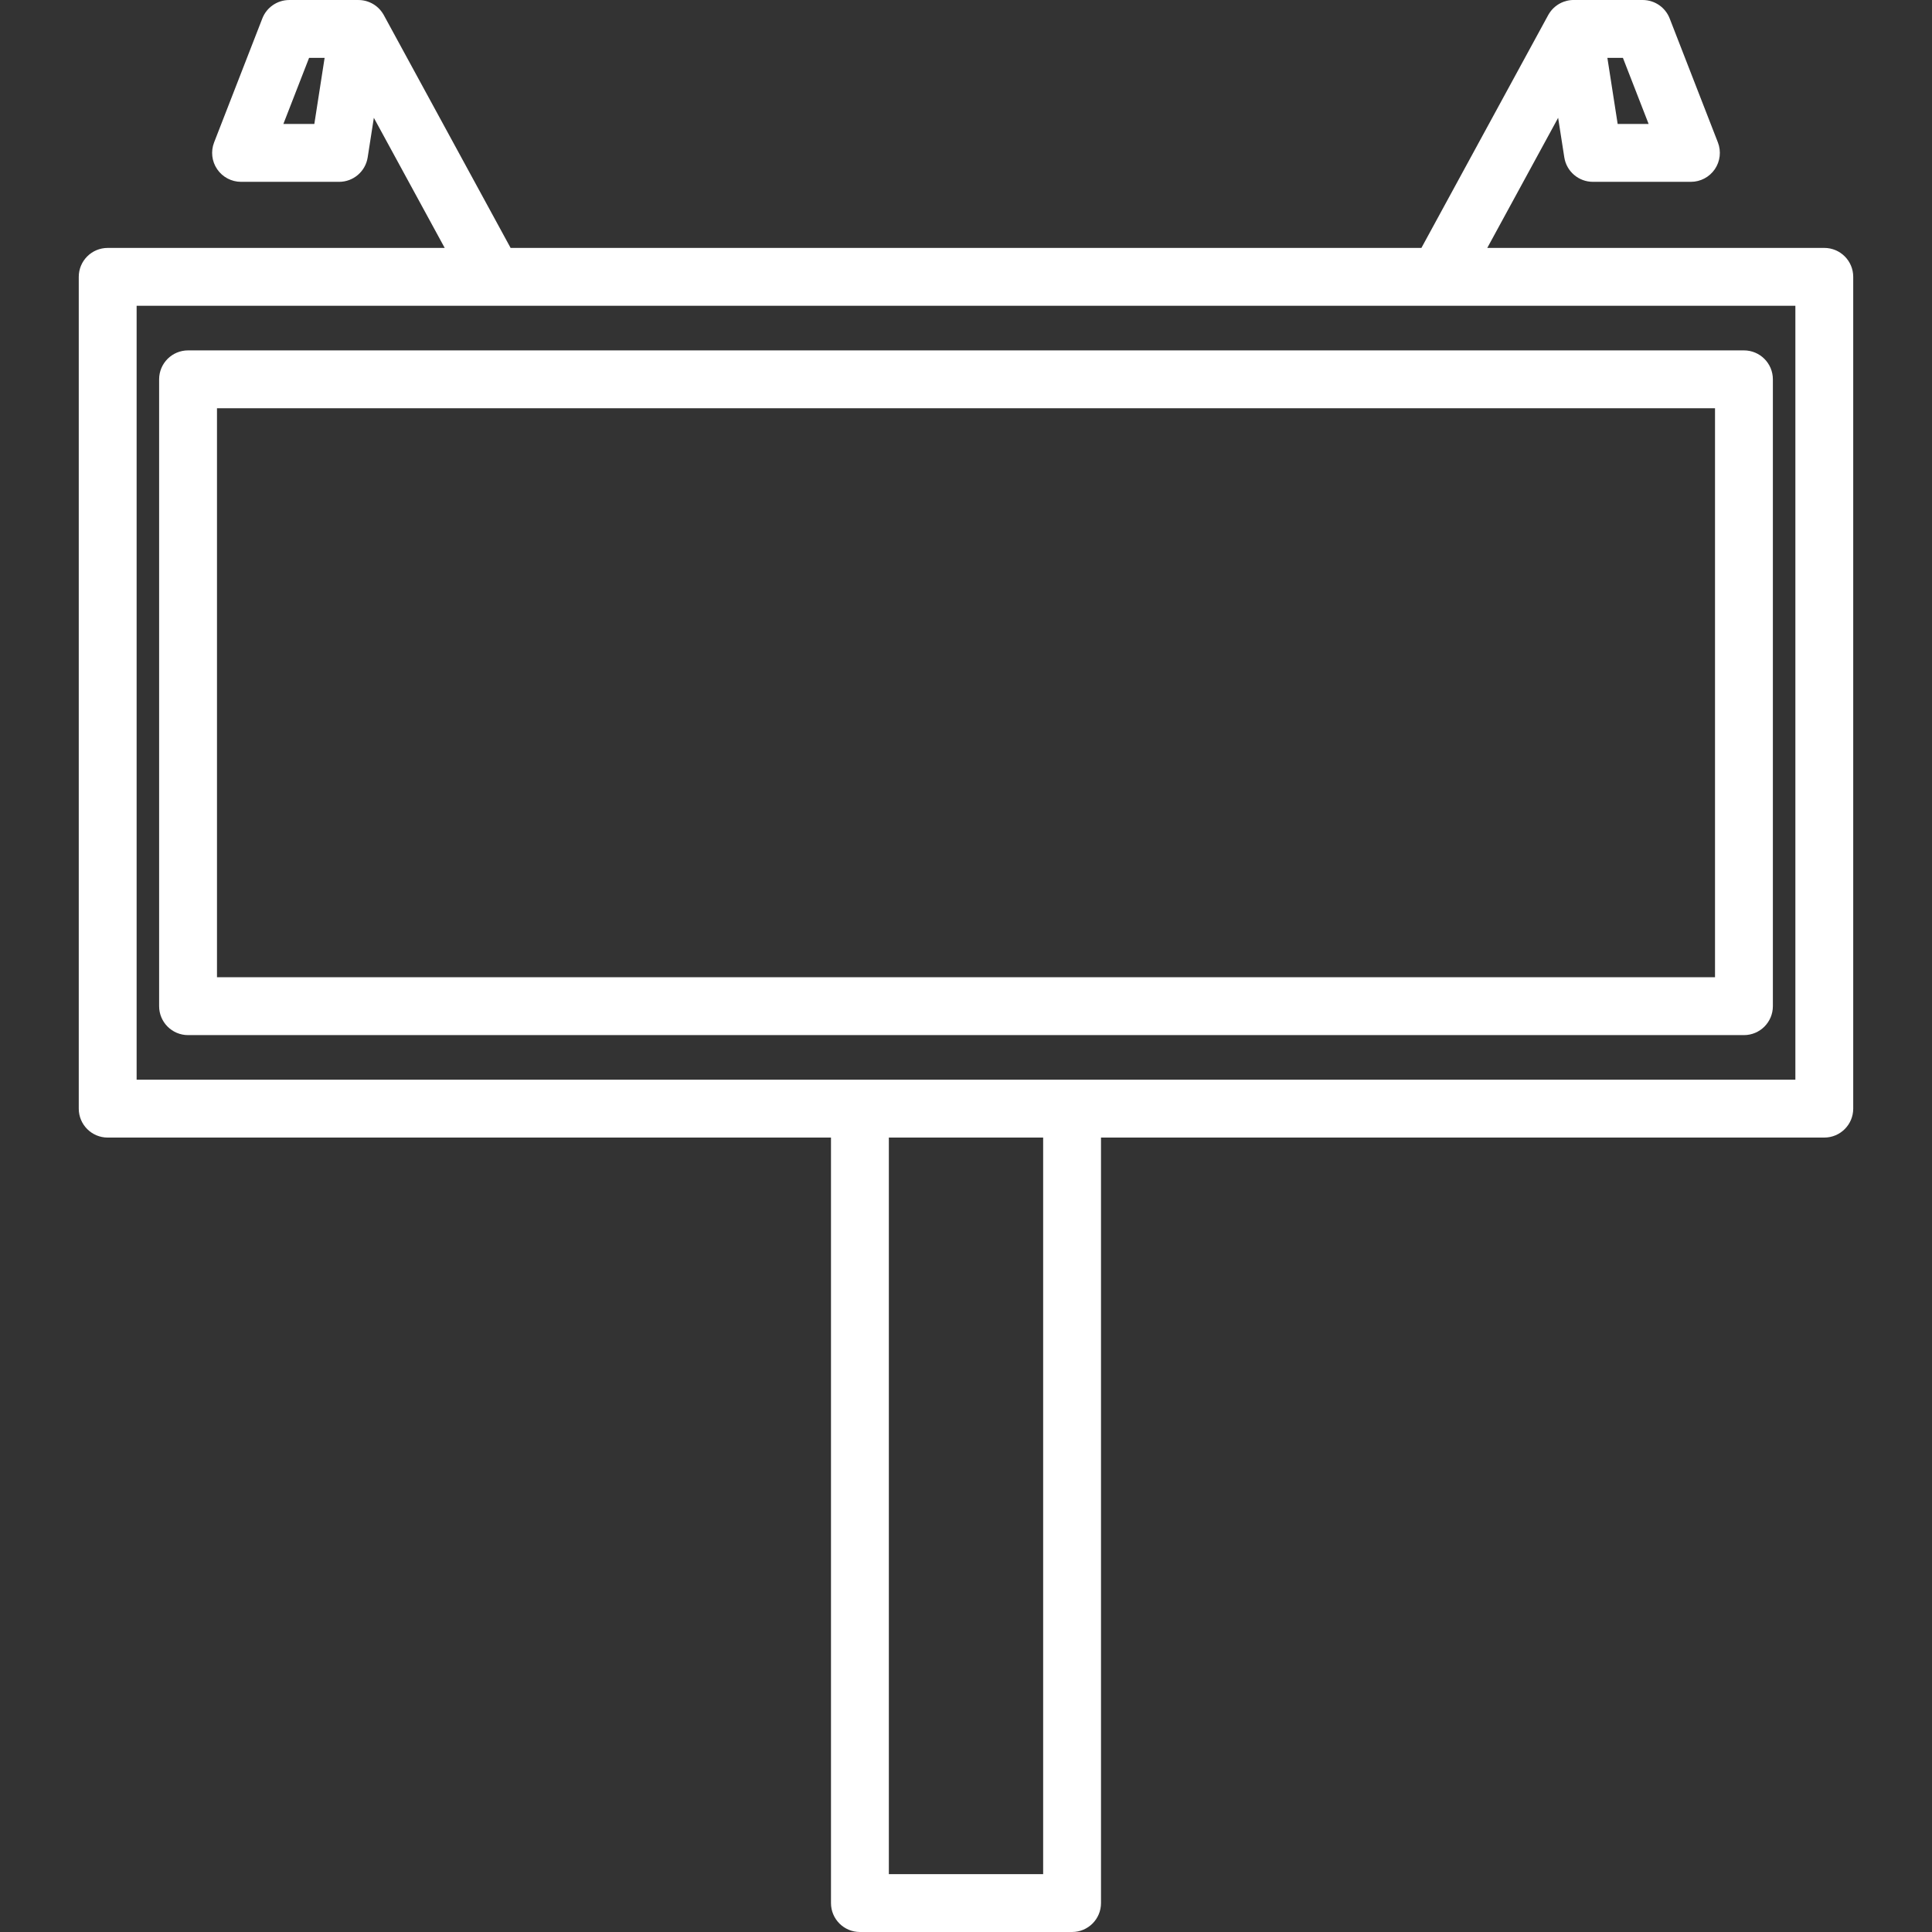 <?xml version="1.0" encoding="iso-8859-1"?>
<!-- Generator: Adobe Illustrator 17.1.0, SVG Export Plug-In . SVG Version: 6.00 Build 0)  -->
<!DOCTYPE svg PUBLIC "-//W3C//DTD SVG 1.1//EN" "http://www.w3.org/Graphics/SVG/1.1/DTD/svg11.dtd">
<svg xmlns="http://www.w3.org/2000/svg" xmlns:xlink="http://www.w3.org/1999/xlink" version="1.1" id="Capa_1" x="0px" y="0px" viewBox="0 0 200.334 200.334" style="enable-background:new 0 0 200.334 200.334;" xml:space="preserve" width="512px" height="512px">
<rect x="0" y="0" width="200.334" height="200.334" fill="#333333" stroke="none"/>
<path d="M111.167,200.334h-22c-1.657,0-3-1.343-3-3v-79.376h-75c-1.657,0-3-1.343-3-3v-86.25c0-1.657,1.343-3,3-3h34.946  l-7.348-13.492l-0.639,4.1c-0.227,1.462-1.485,2.539-2.964,2.539H24.997c-0.99,0-1.917-0.489-2.477-1.307  c-0.559-0.817-0.679-1.858-0.319-2.781l5-12.854c0.448-1.152,1.559-1.912,2.796-1.912h7.104c0.276-0.004,0.547,0.027,0.81,0.095  h0.001c0.002,0.002,0.003,0.003,0.008,0.002c0,0,0,0,0.001,0.001c0.05,0.013,0.099,0.026,0.147,0.042c0,0,0.001-0.002,0.005,0.002  c0.683,0.217,1.289,0.678,1.678,1.34c0.018,0.031,0.036,0.063,0.053,0.095l13.142,24.131h94.443L160.53,1.577  c0.017-0.031,0.035-0.063,0.054-0.095c0.368-0.629,0.934-1.075,1.574-1.306l0,0c0.001,0,0.002,0,0.003-0.001  c0.105-0.037,0.214-0.069,0.323-0.096c0.001,0,0.001,0,0.002,0l0,0c0.243-0.058,0.494-0.086,0.746-0.079h7.104  c1.237,0,2.348,0.76,2.796,1.912l5,12.854c0.359,0.923,0.239,1.964-0.319,2.781c-0.56,0.817-1.486,1.307-2.477,1.307h-10.166  c-1.479,0-2.737-1.077-2.964-2.539l-0.639-4.1l-7.348,13.492h34.946c1.657,0,3,1.343,3,3v86.25c0,1.657-1.343,3-3,3h-75v79.376  C114.167,198.991,112.824,200.334,111.167,200.334z M92.167,194.334h16v-76.376h-16V194.334z M111.167,111.958h75v-80.25h-36.941  c-0.037,0.001-0.075,0.001-0.114,0H51.223c-0.038,0-0.076,0-0.114,0H14.167v80.25H111.167z M167.74,12.855h3.211l-2.666-6.854  h-1.611L167.74,12.855z M29.383,12.855h3.211l1.066-6.854h-1.611L29.383,12.855z M180.834,107.333H19.5c-1.657,0-3-1.343-3-3v-65  c0-1.657,1.343-3,3-3h161.334c1.657,0,3,1.343,3,3v65C183.834,105.99,182.491,107.333,180.834,107.333z M22.5,101.333h155.334v-59  H22.5V101.333z" fill="#FFFFFF"/>
<g>
</g>
<g>
</g>
<g>
</g>
<g>
</g>
<g>
</g>
<g>
</g>
<g>
</g>
<g>
</g>
<g>
</g>
<g>
</g>
<g>
</g>
<g>
</g>
<g>
</g>
<g>
</g>
<g>
</g>
</svg>
